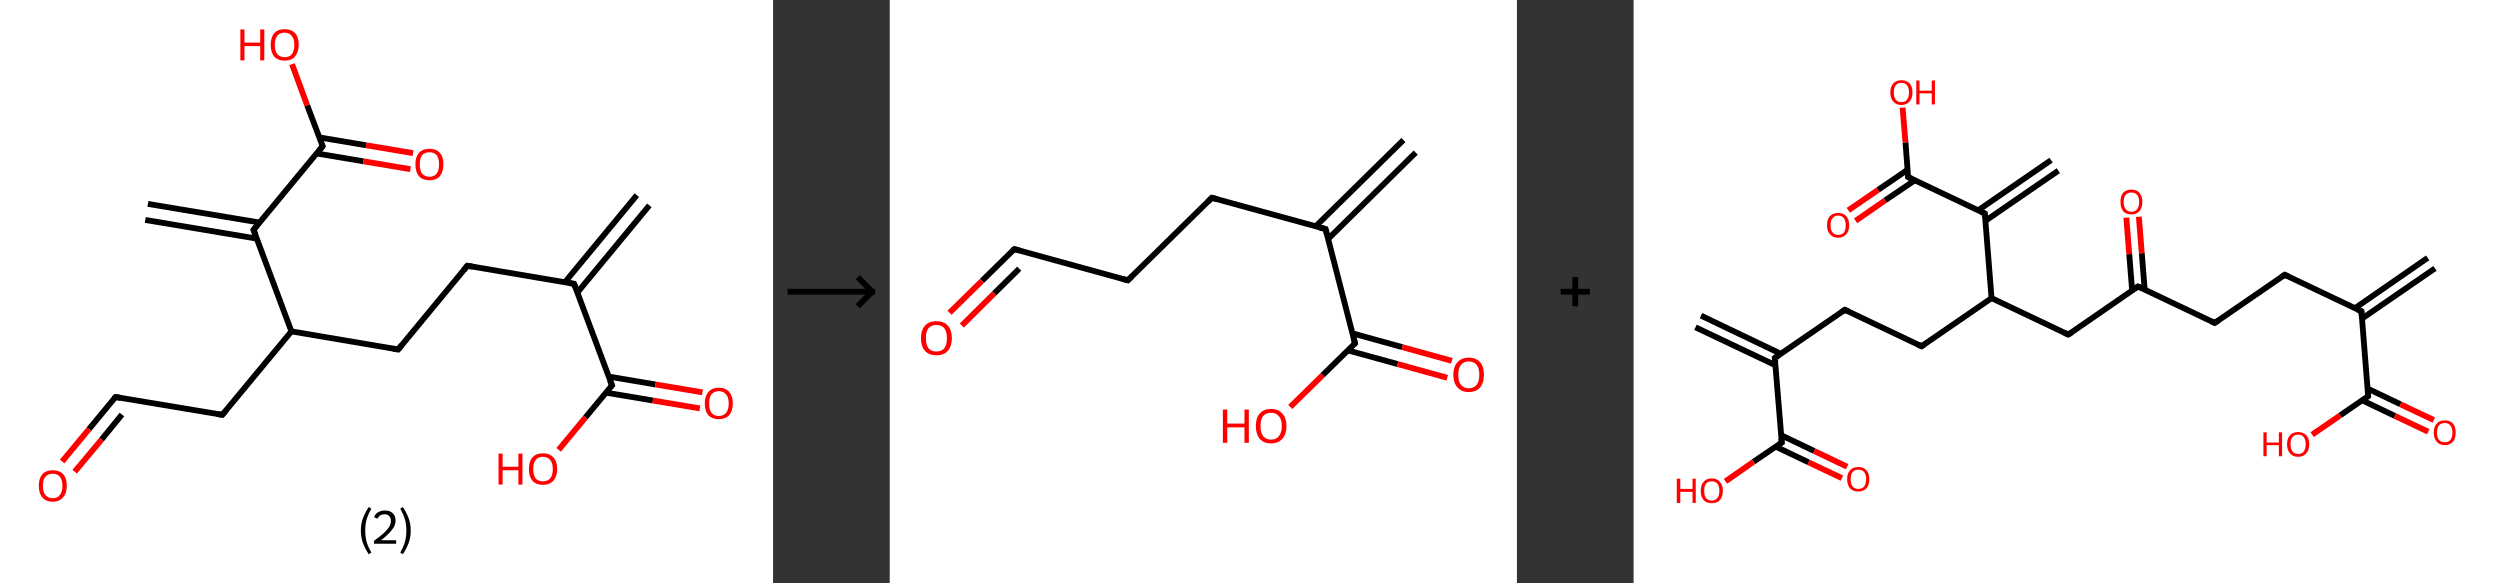<?xml version='1.0' encoding='ASCII' standalone='yes'?>
<svg xmlns="http://www.w3.org/2000/svg" xmlns:xlink="http://www.w3.org/1999/xlink" version="1.1" width="857.0px" viewBox="0 0 857.0 200.0" height="200.0px">
  <rect x="0" y="0" width="857.0" height="200.0" fill="#333333" stroke="none"/>
  <g>
    <g transform="translate(0, 0) scale(1 1) "><!-- END OF HEADER -->
<rect style="opacity:1.0;fill:#FFFFFF;stroke:none" width="265.0" height="200.0" x="0.0" y="0.0"> </rect>
<path class="bond-0 atom-0 atom-1" d="M 222.6,70.4 L 197.9,100.3" style="fill:none;fill-rule:evenodd;stroke:#000000;stroke-width:2.0px;stroke-linecap:butt;stroke-linejoin:miter;stroke-opacity:1"/>
<path class="bond-0 atom-0 atom-1" d="M 218.3,66.9 L 193.6,96.8" style="fill:none;fill-rule:evenodd;stroke:#000000;stroke-width:2.0px;stroke-linecap:butt;stroke-linejoin:miter;stroke-opacity:1"/>
<path class="bond-1 atom-1 atom-2" d="M 196.8,97.3 L 160.2,91.1" style="fill:none;fill-rule:evenodd;stroke:#000000;stroke-width:2.0px;stroke-linecap:butt;stroke-linejoin:miter;stroke-opacity:1"/>
<path class="bond-2 atom-2 atom-3" d="M 160.2,91.1 L 136.5,119.8" style="fill:none;fill-rule:evenodd;stroke:#000000;stroke-width:2.0px;stroke-linecap:butt;stroke-linejoin:miter;stroke-opacity:1"/>
<path class="bond-3 atom-3 atom-4" d="M 136.5,119.8 L 99.9,113.6" style="fill:none;fill-rule:evenodd;stroke:#000000;stroke-width:2.0px;stroke-linecap:butt;stroke-linejoin:miter;stroke-opacity:1"/>
<path class="bond-4 atom-4 atom-5" d="M 99.9,113.6 L 76.2,142.2" style="fill:none;fill-rule:evenodd;stroke:#000000;stroke-width:2.0px;stroke-linecap:butt;stroke-linejoin:miter;stroke-opacity:1"/>
<path class="bond-5 atom-5 atom-6" d="M 76.2,142.2 L 39.6,136.1" style="fill:none;fill-rule:evenodd;stroke:#000000;stroke-width:2.0px;stroke-linecap:butt;stroke-linejoin:miter;stroke-opacity:1"/>
<path class="bond-6 atom-6 atom-7" d="M 39.6,136.1 L 30.5,147.1" style="fill:none;fill-rule:evenodd;stroke:#000000;stroke-width:2.0px;stroke-linecap:butt;stroke-linejoin:miter;stroke-opacity:1"/>
<path class="bond-6 atom-6 atom-7" d="M 30.5,147.1 L 21.3,158.2" style="fill:none;fill-rule:evenodd;stroke:#FF0000;stroke-width:2.0px;stroke-linecap:butt;stroke-linejoin:miter;stroke-opacity:1"/>
<path class="bond-6 atom-6 atom-7" d="M 41.8,142.1 L 34.8,150.7" style="fill:none;fill-rule:evenodd;stroke:#000000;stroke-width:2.0px;stroke-linecap:butt;stroke-linejoin:miter;stroke-opacity:1"/>
<path class="bond-6 atom-6 atom-7" d="M 34.8,150.7 L 25.6,161.7" style="fill:none;fill-rule:evenodd;stroke:#FF0000;stroke-width:2.0px;stroke-linecap:butt;stroke-linejoin:miter;stroke-opacity:1"/>
<path class="bond-7 atom-4 atom-8" d="M 99.9,113.6 L 86.9,78.8" style="fill:none;fill-rule:evenodd;stroke:#000000;stroke-width:2.0px;stroke-linecap:butt;stroke-linejoin:miter;stroke-opacity:1"/>
<path class="bond-8 atom-8 atom-9" d="M 89.0,76.3 L 50.7,69.9" style="fill:none;fill-rule:evenodd;stroke:#000000;stroke-width:2.0px;stroke-linecap:butt;stroke-linejoin:miter;stroke-opacity:1"/>
<path class="bond-8 atom-8 atom-9" d="M 88.0,81.8 L 49.8,75.4" style="fill:none;fill-rule:evenodd;stroke:#000000;stroke-width:2.0px;stroke-linecap:butt;stroke-linejoin:miter;stroke-opacity:1"/>
<path class="bond-9 atom-8 atom-10" d="M 86.9,78.8 L 110.6,50.1" style="fill:none;fill-rule:evenodd;stroke:#000000;stroke-width:2.0px;stroke-linecap:butt;stroke-linejoin:miter;stroke-opacity:1"/>
<path class="bond-10 atom-10 atom-11" d="M 108.5,52.6 L 124.6,55.3" style="fill:none;fill-rule:evenodd;stroke:#000000;stroke-width:2.0px;stroke-linecap:butt;stroke-linejoin:miter;stroke-opacity:1"/>
<path class="bond-10 atom-10 atom-11" d="M 124.6,55.3 L 140.7,58.0" style="fill:none;fill-rule:evenodd;stroke:#FF0000;stroke-width:2.0px;stroke-linecap:butt;stroke-linejoin:miter;stroke-opacity:1"/>
<path class="bond-10 atom-10 atom-11" d="M 109.4,47.1 L 125.5,49.8" style="fill:none;fill-rule:evenodd;stroke:#000000;stroke-width:2.0px;stroke-linecap:butt;stroke-linejoin:miter;stroke-opacity:1"/>
<path class="bond-10 atom-10 atom-11" d="M 125.5,49.8 L 141.6,52.5" style="fill:none;fill-rule:evenodd;stroke:#FF0000;stroke-width:2.0px;stroke-linecap:butt;stroke-linejoin:miter;stroke-opacity:1"/>
<path class="bond-11 atom-10 atom-12" d="M 110.6,50.1 L 105.3,36.1" style="fill:none;fill-rule:evenodd;stroke:#000000;stroke-width:2.0px;stroke-linecap:butt;stroke-linejoin:miter;stroke-opacity:1"/>
<path class="bond-11 atom-10 atom-12" d="M 105.3,36.1 L 100.1,22.0" style="fill:none;fill-rule:evenodd;stroke:#FF0000;stroke-width:2.0px;stroke-linecap:butt;stroke-linejoin:miter;stroke-opacity:1"/>
<path class="bond-12 atom-1 atom-13" d="M 196.8,97.3 L 209.8,132.1" style="fill:none;fill-rule:evenodd;stroke:#000000;stroke-width:2.0px;stroke-linecap:butt;stroke-linejoin:miter;stroke-opacity:1"/>
<path class="bond-13 atom-13 atom-14" d="M 207.7,134.6 L 223.8,137.3" style="fill:none;fill-rule:evenodd;stroke:#000000;stroke-width:2.0px;stroke-linecap:butt;stroke-linejoin:miter;stroke-opacity:1"/>
<path class="bond-13 atom-13 atom-14" d="M 223.8,137.3 L 239.9,140.0" style="fill:none;fill-rule:evenodd;stroke:#FF0000;stroke-width:2.0px;stroke-linecap:butt;stroke-linejoin:miter;stroke-opacity:1"/>
<path class="bond-13 atom-13 atom-14" d="M 208.7,129.1 L 224.7,131.8" style="fill:none;fill-rule:evenodd;stroke:#000000;stroke-width:2.0px;stroke-linecap:butt;stroke-linejoin:miter;stroke-opacity:1"/>
<path class="bond-13 atom-13 atom-14" d="M 224.7,131.8 L 240.8,134.5" style="fill:none;fill-rule:evenodd;stroke:#FF0000;stroke-width:2.0px;stroke-linecap:butt;stroke-linejoin:miter;stroke-opacity:1"/>
<path class="bond-14 atom-13 atom-15" d="M 209.8,132.1 L 200.7,143.1" style="fill:none;fill-rule:evenodd;stroke:#000000;stroke-width:2.0px;stroke-linecap:butt;stroke-linejoin:miter;stroke-opacity:1"/>
<path class="bond-14 atom-13 atom-15" d="M 200.7,143.1 L 191.5,154.2" style="fill:none;fill-rule:evenodd;stroke:#FF0000;stroke-width:2.0px;stroke-linecap:butt;stroke-linejoin:miter;stroke-opacity:1"/>
<path d="M 195.0,97.0 L 196.8,97.3 L 197.5,99.0" style="fill:none;stroke:#000000;stroke-width:2.0px;stroke-linecap:butt;stroke-linejoin:miter;stroke-opacity:1;"/>
<path d="M 162.0,91.4 L 160.2,91.1 L 159.0,92.6" style="fill:none;stroke:#000000;stroke-width:2.0px;stroke-linecap:butt;stroke-linejoin:miter;stroke-opacity:1;"/>
<path d="M 137.7,118.3 L 136.5,119.8 L 134.7,119.5" style="fill:none;stroke:#000000;stroke-width:2.0px;stroke-linecap:butt;stroke-linejoin:miter;stroke-opacity:1;"/>
<path d="M 77.4,140.8 L 76.2,142.2 L 74.4,141.9" style="fill:none;stroke:#000000;stroke-width:2.0px;stroke-linecap:butt;stroke-linejoin:miter;stroke-opacity:1;"/>
<path d="M 41.4,136.4 L 39.6,136.1 L 39.1,136.6" style="fill:none;stroke:#000000;stroke-width:2.0px;stroke-linecap:butt;stroke-linejoin:miter;stroke-opacity:1;"/>
<path d="M 87.6,80.5 L 86.9,78.8 L 88.1,77.4" style="fill:none;stroke:#000000;stroke-width:2.0px;stroke-linecap:butt;stroke-linejoin:miter;stroke-opacity:1;"/>
<path d="M 109.4,51.6 L 110.6,50.1 L 110.3,49.4" style="fill:none;stroke:#000000;stroke-width:2.0px;stroke-linecap:butt;stroke-linejoin:miter;stroke-opacity:1;"/>
<path d="M 209.1,130.4 L 209.8,132.1 L 209.3,132.7" style="fill:none;stroke:#000000;stroke-width:2.0px;stroke-linecap:butt;stroke-linejoin:miter;stroke-opacity:1;"/>
<path class="atom-7" d="M 13.3 166.5 Q 13.3 164.0, 14.5 162.6 Q 15.7 161.2, 18.1 161.2 Q 20.4 161.2, 21.7 162.6 Q 22.9 164.0, 22.9 166.5 Q 22.9 169.1, 21.6 170.5 Q 20.4 172.0, 18.1 172.0 Q 15.8 172.0, 14.5 170.5 Q 13.3 169.1, 13.3 166.5 M 18.1 170.8 Q 19.7 170.8, 20.5 169.7 Q 21.4 168.6, 21.4 166.5 Q 21.4 164.5, 20.5 163.4 Q 19.7 162.4, 18.1 162.4 Q 16.5 162.4, 15.6 163.4 Q 14.7 164.4, 14.7 166.5 Q 14.7 168.7, 15.6 169.7 Q 16.5 170.8, 18.1 170.8 " fill="#FF0000"/>
<path class="atom-11" d="M 142.4 56.3 Q 142.4 53.8, 143.6 52.4 Q 144.9 51.0, 147.2 51.0 Q 149.5 51.0, 150.8 52.4 Q 152.0 53.8, 152.0 56.3 Q 152.0 58.9, 150.8 60.4 Q 149.5 61.8, 147.2 61.8 Q 144.9 61.8, 143.6 60.4 Q 142.4 58.9, 142.4 56.3 M 147.2 60.6 Q 148.8 60.6, 149.7 59.5 Q 150.5 58.5, 150.5 56.3 Q 150.5 54.3, 149.7 53.2 Q 148.8 52.2, 147.2 52.2 Q 145.6 52.2, 144.7 53.2 Q 143.9 54.3, 143.9 56.3 Q 143.9 58.5, 144.7 59.5 Q 145.6 60.6, 147.2 60.6 " fill="#FF0000"/>
<path class="atom-12" d="M 82.4 10.1 L 83.8 10.1 L 83.8 14.6 L 89.2 14.6 L 89.2 10.1 L 90.6 10.1 L 90.6 20.7 L 89.2 20.7 L 89.2 15.8 L 83.8 15.8 L 83.8 20.7 L 82.4 20.7 L 82.4 10.1 " fill="#FF0000"/>
<path class="atom-12" d="M 92.8 15.4 Q 92.8 12.8, 94.0 11.4 Q 95.2 10.0, 97.6 10.0 Q 99.9 10.0, 101.2 11.4 Q 102.4 12.8, 102.4 15.4 Q 102.4 17.9, 101.1 19.4 Q 99.9 20.8, 97.6 20.8 Q 95.3 20.8, 94.0 19.4 Q 92.8 17.9, 92.8 15.4 M 97.6 19.6 Q 99.2 19.6, 100.0 18.6 Q 100.9 17.5, 100.9 15.4 Q 100.9 13.3, 100.0 12.3 Q 99.2 11.2, 97.6 11.2 Q 96.0 11.2, 95.1 12.2 Q 94.2 13.3, 94.2 15.4 Q 94.2 17.5, 95.1 18.6 Q 96.0 19.6, 97.6 19.6 " fill="#FF0000"/>
<path class="atom-14" d="M 241.6 138.3 Q 241.6 135.8, 242.8 134.4 Q 244.1 132.9, 246.4 132.9 Q 248.8 132.9, 250.0 134.4 Q 251.2 135.8, 251.2 138.3 Q 251.2 140.8, 250.0 142.3 Q 248.7 143.7, 246.4 143.7 Q 244.1 143.7, 242.8 142.3 Q 241.6 140.9, 241.6 138.3 M 246.4 142.6 Q 248.0 142.6, 248.9 141.5 Q 249.8 140.4, 249.8 138.3 Q 249.8 136.2, 248.9 135.2 Q 248.0 134.1, 246.4 134.1 Q 244.8 134.1, 243.9 135.2 Q 243.1 136.2, 243.1 138.3 Q 243.1 140.4, 243.9 141.5 Q 244.8 142.6, 246.4 142.6 " fill="#FF0000"/>
<path class="atom-15" d="M 170.9 155.5 L 172.3 155.5 L 172.3 160.0 L 177.7 160.0 L 177.7 155.5 L 179.1 155.5 L 179.1 166.1 L 177.7 166.1 L 177.7 161.2 L 172.3 161.2 L 172.3 166.1 L 170.9 166.1 L 170.9 155.5 " fill="#FF0000"/>
<path class="atom-15" d="M 181.3 160.8 Q 181.3 158.2, 182.5 156.8 Q 183.8 155.4, 186.1 155.4 Q 188.5 155.4, 189.7 156.8 Q 191.0 158.2, 191.0 160.8 Q 191.0 163.3, 189.7 164.8 Q 188.4 166.2, 186.1 166.2 Q 183.8 166.2, 182.5 164.8 Q 181.3 163.3, 181.3 160.8 M 186.1 165.0 Q 187.7 165.0, 188.6 164.0 Q 189.5 162.9, 189.5 160.8 Q 189.5 158.7, 188.6 157.7 Q 187.7 156.6, 186.1 156.6 Q 184.5 156.6, 183.6 157.7 Q 182.8 158.7, 182.8 160.8 Q 182.8 162.9, 183.6 164.0 Q 184.5 165.0, 186.1 165.0 " fill="#FF0000"/>
<path class="legend" d="M 123.7 181.9 Q 123.7 179.6, 124.4 177.7 Q 125.1 175.8, 126.4 173.8 L 127.3 174.4 Q 126.2 176.3, 125.7 178.0 Q 125.2 179.7, 125.2 181.9 Q 125.2 184.0, 125.7 185.8 Q 126.2 187.5, 127.3 189.4 L 126.4 190.0 Q 125.1 188.0, 124.4 186.1 Q 123.7 184.2, 123.7 181.9 " fill="#000000"/>
<path class="legend" d="M 128.2 177.3 Q 128.6 176.2, 129.6 175.6 Q 130.6 175.0, 132.0 175.0 Q 133.7 175.0, 134.6 175.9 Q 135.6 176.8, 135.6 178.5 Q 135.6 180.2, 134.3 181.7 Q 133.1 183.3, 130.6 185.2 L 135.8 185.2 L 135.8 186.4 L 128.2 186.4 L 128.2 185.4 Q 130.3 183.9, 131.5 182.8 Q 132.8 181.6, 133.4 180.6 Q 134.0 179.6, 134.0 178.6 Q 134.0 177.5, 133.4 176.9 Q 132.9 176.3, 132.0 176.3 Q 131.1 176.3, 130.4 176.6 Q 129.8 177.0, 129.4 177.8 L 128.2 177.3 " fill="#000000"/>
<path class="legend" d="M 140.8 181.9 Q 140.8 184.2, 140.1 186.1 Q 139.4 188.0, 138.1 190.0 L 137.2 189.4 Q 138.3 187.5, 138.8 185.8 Q 139.3 184.0, 139.3 181.9 Q 139.3 179.7, 138.8 178.0 Q 138.3 176.3, 137.2 174.4 L 138.1 173.8 Q 139.4 175.8, 140.1 177.7 Q 140.8 179.6, 140.8 181.9 " fill="#000000"/>
</g>
    <g transform="translate(265.0, 0) scale(1 1) "><line x1="5" y1="100" x2="35" y2="100" style="stroke:rgb(0,0,0);stroke-width:2"/>
  <line x1="34" y1="100" x2="29" y2="95" style="stroke:rgb(0,0,0);stroke-width:2"/>
  <line x1="34" y1="100" x2="29" y2="105" style="stroke:rgb(0,0,0);stroke-width:2"/>
</g>
    <g transform="translate(305.0, 0) scale(1 1) "><!-- END OF HEADER -->
<rect style="opacity:1.0;fill:#FFFFFF;stroke:none" width="215.0" height="200.0" x="0.0" y="0.0"> </rect>
<path class="bond-0 atom-0 atom-1" d="M 180.3,52.3 L 150.3,81.9" style="fill:none;fill-rule:evenodd;stroke:#000000;stroke-width:2.0px;stroke-linecap:butt;stroke-linejoin:miter;stroke-opacity:1"/>
<path class="bond-0 atom-0 atom-1" d="M 176.1,48.0 L 146.0,77.6" style="fill:none;fill-rule:evenodd;stroke:#000000;stroke-width:2.0px;stroke-linecap:butt;stroke-linejoin:miter;stroke-opacity:1"/>
<path class="bond-1 atom-1 atom-2" d="M 149.4,78.5 L 110.4,67.8" style="fill:none;fill-rule:evenodd;stroke:#000000;stroke-width:2.0px;stroke-linecap:butt;stroke-linejoin:miter;stroke-opacity:1"/>
<path class="bond-2 atom-2 atom-3" d="M 110.4,67.8 L 81.6,96.1" style="fill:none;fill-rule:evenodd;stroke:#000000;stroke-width:2.0px;stroke-linecap:butt;stroke-linejoin:miter;stroke-opacity:1"/>
<path class="bond-3 atom-3 atom-4" d="M 81.6,96.1 L 42.7,85.4" style="fill:none;fill-rule:evenodd;stroke:#000000;stroke-width:2.0px;stroke-linecap:butt;stroke-linejoin:miter;stroke-opacity:1"/>
<path class="bond-4 atom-4 atom-5" d="M 42.7,85.4 L 31.6,96.3" style="fill:none;fill-rule:evenodd;stroke:#000000;stroke-width:2.0px;stroke-linecap:butt;stroke-linejoin:miter;stroke-opacity:1"/>
<path class="bond-4 atom-4 atom-5" d="M 31.6,96.3 L 20.5,107.2" style="fill:none;fill-rule:evenodd;stroke:#FF0000;stroke-width:2.0px;stroke-linecap:butt;stroke-linejoin:miter;stroke-opacity:1"/>
<path class="bond-4 atom-4 atom-5" d="M 44.4,92.1 L 35.8,100.6" style="fill:none;fill-rule:evenodd;stroke:#000000;stroke-width:2.0px;stroke-linecap:butt;stroke-linejoin:miter;stroke-opacity:1"/>
<path class="bond-4 atom-4 atom-5" d="M 35.8,100.6 L 24.7,111.6" style="fill:none;fill-rule:evenodd;stroke:#FF0000;stroke-width:2.0px;stroke-linecap:butt;stroke-linejoin:miter;stroke-opacity:1"/>
<path class="bond-5 atom-1 atom-6" d="M 149.4,78.5 L 159.5,117.7" style="fill:none;fill-rule:evenodd;stroke:#000000;stroke-width:2.0px;stroke-linecap:butt;stroke-linejoin:miter;stroke-opacity:1"/>
<path class="bond-6 atom-6 atom-7" d="M 157.0,120.1 L 174.1,124.8" style="fill:none;fill-rule:evenodd;stroke:#000000;stroke-width:2.0px;stroke-linecap:butt;stroke-linejoin:miter;stroke-opacity:1"/>
<path class="bond-6 atom-6 atom-7" d="M 174.1,124.8 L 191.1,129.5" style="fill:none;fill-rule:evenodd;stroke:#FF0000;stroke-width:2.0px;stroke-linecap:butt;stroke-linejoin:miter;stroke-opacity:1"/>
<path class="bond-6 atom-6 atom-7" d="M 158.7,114.3 L 175.7,119.0" style="fill:none;fill-rule:evenodd;stroke:#000000;stroke-width:2.0px;stroke-linecap:butt;stroke-linejoin:miter;stroke-opacity:1"/>
<path class="bond-6 atom-6 atom-7" d="M 175.7,119.0 L 192.7,123.7" style="fill:none;fill-rule:evenodd;stroke:#FF0000;stroke-width:2.0px;stroke-linecap:butt;stroke-linejoin:miter;stroke-opacity:1"/>
<path class="bond-7 atom-6 atom-8" d="M 159.5,117.7 L 148.4,128.6" style="fill:none;fill-rule:evenodd;stroke:#000000;stroke-width:2.0px;stroke-linecap:butt;stroke-linejoin:miter;stroke-opacity:1"/>
<path class="bond-7 atom-6 atom-8" d="M 148.4,128.6 L 137.3,139.5" style="fill:none;fill-rule:evenodd;stroke:#FF0000;stroke-width:2.0px;stroke-linecap:butt;stroke-linejoin:miter;stroke-opacity:1"/>
<path d="M 147.4,78.0 L 149.4,78.5 L 149.9,80.5" style="fill:none;stroke:#000000;stroke-width:2.0px;stroke-linecap:butt;stroke-linejoin:miter;stroke-opacity:1;"/>
<path d="M 112.4,68.3 L 110.4,67.8 L 109.0,69.2" style="fill:none;stroke:#000000;stroke-width:2.0px;stroke-linecap:butt;stroke-linejoin:miter;stroke-opacity:1;"/>
<path d="M 83.1,94.7 L 81.6,96.1 L 79.7,95.6" style="fill:none;stroke:#000000;stroke-width:2.0px;stroke-linecap:butt;stroke-linejoin:miter;stroke-opacity:1;"/>
<path d="M 44.6,85.9 L 42.7,85.4 L 42.1,85.9" style="fill:none;stroke:#000000;stroke-width:2.0px;stroke-linecap:butt;stroke-linejoin:miter;stroke-opacity:1;"/>
<path d="M 159.0,115.7 L 159.5,117.7 L 159.0,118.2" style="fill:none;stroke:#000000;stroke-width:2.0px;stroke-linecap:butt;stroke-linejoin:miter;stroke-opacity:1;"/>
<path class="atom-5" d="M 10.7 115.9 Q 10.7 113.2, 12.1 111.6 Q 13.5 110.1, 16.0 110.1 Q 18.5 110.1, 19.9 111.6 Q 21.3 113.2, 21.3 115.9 Q 21.3 118.7, 19.9 120.3 Q 18.5 121.8, 16.0 121.8 Q 13.5 121.8, 12.1 120.3 Q 10.7 118.7, 10.7 115.9 M 16.0 120.5 Q 17.7 120.5, 18.7 119.4 Q 19.6 118.2, 19.6 115.9 Q 19.6 113.7, 18.7 112.5 Q 17.7 111.4, 16.0 111.4 Q 14.3 111.4, 13.3 112.5 Q 12.4 113.6, 12.4 115.9 Q 12.4 118.2, 13.3 119.4 Q 14.3 120.5, 16.0 120.5 " fill="#FF0000"/>
<path class="atom-7" d="M 193.2 128.5 Q 193.2 125.7, 194.6 124.2 Q 196.0 122.6, 198.5 122.6 Q 201.0 122.6, 202.4 124.2 Q 203.7 125.7, 203.7 128.5 Q 203.7 131.2, 202.4 132.8 Q 201.0 134.4, 198.5 134.4 Q 196.0 134.4, 194.6 132.8 Q 193.2 131.2, 193.2 128.5 M 198.5 133.1 Q 200.2 133.1, 201.2 131.9 Q 202.1 130.7, 202.1 128.5 Q 202.1 126.2, 201.2 125.1 Q 200.2 123.9, 198.5 123.9 Q 196.8 123.9, 195.8 125.1 Q 194.9 126.2, 194.9 128.5 Q 194.9 130.8, 195.8 131.9 Q 196.8 133.1, 198.5 133.1 " fill="#FF0000"/>
<path class="atom-8" d="M 114.2 140.4 L 115.7 140.4 L 115.7 145.2 L 121.6 145.2 L 121.6 140.4 L 123.1 140.4 L 123.1 151.8 L 121.6 151.8 L 121.6 146.5 L 115.7 146.5 L 115.7 151.8 L 114.2 151.8 L 114.2 140.4 " fill="#FF0000"/>
<path class="atom-8" d="M 125.5 146.0 Q 125.5 143.3, 126.8 141.8 Q 128.2 140.2, 130.7 140.2 Q 133.3 140.2, 134.6 141.8 Q 136.0 143.3, 136.0 146.0 Q 136.0 148.8, 134.6 150.4 Q 133.2 152.0, 130.7 152.0 Q 128.2 152.0, 126.8 150.4 Q 125.5 148.8, 125.5 146.0 M 130.7 150.7 Q 132.5 150.7, 133.4 149.5 Q 134.4 148.3, 134.4 146.0 Q 134.4 143.8, 133.4 142.7 Q 132.5 141.5, 130.7 141.5 Q 129.0 141.5, 128.0 142.6 Q 127.1 143.8, 127.1 146.0 Q 127.1 148.4, 128.0 149.5 Q 129.0 150.7, 130.7 150.7 " fill="#FF0000"/>
</g>
    <g transform="translate(520.0, 0) scale(1 1) "><line x1="15" y1="100" x2="25" y2="100" style="stroke:rgb(0,0,0);stroke-width:2"/>
  <line x1="20" y1="95" x2="20" y2="105" style="stroke:rgb(0,0,0);stroke-width:2"/>
</g>
    <g transform="translate(560.0, 0) scale(1 1) "><!-- END OF HEADER -->
<rect style="opacity:1.0;fill:#FFFFFF;stroke:none" width="297.0" height="200.0" x="0.0" y="0.0"> </rect>
<path class="bond-0 atom-0 atom-1" d="M 274.7,92.0 L 249.7,109.2" style="fill:none;fill-rule:evenodd;stroke:#000000;stroke-width:2.0px;stroke-linecap:butt;stroke-linejoin:miter;stroke-opacity:1"/>
<path class="bond-0 atom-0 atom-1" d="M 272.2,88.4 L 247.2,105.7" style="fill:none;fill-rule:evenodd;stroke:#000000;stroke-width:2.0px;stroke-linecap:butt;stroke-linejoin:miter;stroke-opacity:1"/>
<path class="bond-1 atom-1 atom-2" d="M 249.5,106.7 L 223.2,94.2" style="fill:none;fill-rule:evenodd;stroke:#000000;stroke-width:2.0px;stroke-linecap:butt;stroke-linejoin:miter;stroke-opacity:1"/>
<path class="bond-2 atom-2 atom-3" d="M 223.2,94.2 L 199.2,110.7" style="fill:none;fill-rule:evenodd;stroke:#000000;stroke-width:2.0px;stroke-linecap:butt;stroke-linejoin:miter;stroke-opacity:1"/>
<path class="bond-3 atom-3 atom-4" d="M 199.2,110.7 L 172.9,98.2" style="fill:none;fill-rule:evenodd;stroke:#000000;stroke-width:2.0px;stroke-linecap:butt;stroke-linejoin:miter;stroke-opacity:1"/>
<path class="bond-4 atom-4 atom-5" d="M 175.2,99.3 L 174.2,86.8" style="fill:none;fill-rule:evenodd;stroke:#000000;stroke-width:2.0px;stroke-linecap:butt;stroke-linejoin:miter;stroke-opacity:1"/>
<path class="bond-4 atom-4 atom-5" d="M 174.2,86.8 L 173.2,74.3" style="fill:none;fill-rule:evenodd;stroke:#FF0000;stroke-width:2.0px;stroke-linecap:butt;stroke-linejoin:miter;stroke-opacity:1"/>
<path class="bond-4 atom-4 atom-5" d="M 170.9,99.6 L 169.9,87.1" style="fill:none;fill-rule:evenodd;stroke:#000000;stroke-width:2.0px;stroke-linecap:butt;stroke-linejoin:miter;stroke-opacity:1"/>
<path class="bond-4 atom-4 atom-5" d="M 169.9,87.1 L 168.9,74.6" style="fill:none;fill-rule:evenodd;stroke:#FF0000;stroke-width:2.0px;stroke-linecap:butt;stroke-linejoin:miter;stroke-opacity:1"/>
<path class="bond-5 atom-4 atom-6" d="M 172.9,98.2 L 149.0,114.7" style="fill:none;fill-rule:evenodd;stroke:#000000;stroke-width:2.0px;stroke-linecap:butt;stroke-linejoin:miter;stroke-opacity:1"/>
<path class="bond-6 atom-6 atom-7" d="M 149.0,114.7 L 122.7,102.2" style="fill:none;fill-rule:evenodd;stroke:#000000;stroke-width:2.0px;stroke-linecap:butt;stroke-linejoin:miter;stroke-opacity:1"/>
<path class="bond-7 atom-7 atom-8" d="M 122.7,102.2 L 98.7,118.7" style="fill:none;fill-rule:evenodd;stroke:#000000;stroke-width:2.0px;stroke-linecap:butt;stroke-linejoin:miter;stroke-opacity:1"/>
<path class="bond-8 atom-8 atom-9" d="M 98.7,118.7 L 72.4,106.2" style="fill:none;fill-rule:evenodd;stroke:#000000;stroke-width:2.0px;stroke-linecap:butt;stroke-linejoin:miter;stroke-opacity:1"/>
<path class="bond-9 atom-9 atom-10" d="M 72.4,106.2 L 48.4,122.7" style="fill:none;fill-rule:evenodd;stroke:#000000;stroke-width:2.0px;stroke-linecap:butt;stroke-linejoin:miter;stroke-opacity:1"/>
<path class="bond-10 atom-10 atom-11" d="M 50.5,121.3 L 23.1,108.2" style="fill:none;fill-rule:evenodd;stroke:#000000;stroke-width:2.0px;stroke-linecap:butt;stroke-linejoin:miter;stroke-opacity:1"/>
<path class="bond-10 atom-10 atom-11" d="M 48.6,125.2 L 21.2,112.2" style="fill:none;fill-rule:evenodd;stroke:#000000;stroke-width:2.0px;stroke-linecap:butt;stroke-linejoin:miter;stroke-opacity:1"/>
<path class="bond-11 atom-10 atom-12" d="M 48.4,122.7 L 50.8,151.7" style="fill:none;fill-rule:evenodd;stroke:#000000;stroke-width:2.0px;stroke-linecap:butt;stroke-linejoin:miter;stroke-opacity:1"/>
<path class="bond-12 atom-12 atom-13" d="M 48.7,153.1 L 60.0,158.5" style="fill:none;fill-rule:evenodd;stroke:#000000;stroke-width:2.0px;stroke-linecap:butt;stroke-linejoin:miter;stroke-opacity:1"/>
<path class="bond-12 atom-12 atom-13" d="M 60.0,158.5 L 71.4,163.9" style="fill:none;fill-rule:evenodd;stroke:#FF0000;stroke-width:2.0px;stroke-linecap:butt;stroke-linejoin:miter;stroke-opacity:1"/>
<path class="bond-12 atom-12 atom-13" d="M 50.6,149.2 L 61.9,154.6" style="fill:none;fill-rule:evenodd;stroke:#000000;stroke-width:2.0px;stroke-linecap:butt;stroke-linejoin:miter;stroke-opacity:1"/>
<path class="bond-12 atom-12 atom-13" d="M 61.9,154.6 L 73.2,160.0" style="fill:none;fill-rule:evenodd;stroke:#FF0000;stroke-width:2.0px;stroke-linecap:butt;stroke-linejoin:miter;stroke-opacity:1"/>
<path class="bond-13 atom-12 atom-14" d="M 50.8,151.7 L 41.1,158.3" style="fill:none;fill-rule:evenodd;stroke:#000000;stroke-width:2.0px;stroke-linecap:butt;stroke-linejoin:miter;stroke-opacity:1"/>
<path class="bond-13 atom-12 atom-14" d="M 41.1,158.3 L 31.5,165.0" style="fill:none;fill-rule:evenodd;stroke:#FF0000;stroke-width:2.0px;stroke-linecap:butt;stroke-linejoin:miter;stroke-opacity:1"/>
<path class="bond-14 atom-7 atom-15" d="M 122.7,102.2 L 120.4,73.2" style="fill:none;fill-rule:evenodd;stroke:#000000;stroke-width:2.0px;stroke-linecap:butt;stroke-linejoin:miter;stroke-opacity:1"/>
<path class="bond-15 atom-15 atom-16" d="M 120.6,75.7 L 145.6,58.5" style="fill:none;fill-rule:evenodd;stroke:#000000;stroke-width:2.0px;stroke-linecap:butt;stroke-linejoin:miter;stroke-opacity:1"/>
<path class="bond-15 atom-15 atom-16" d="M 118.1,72.1 L 143.1,54.9" style="fill:none;fill-rule:evenodd;stroke:#000000;stroke-width:2.0px;stroke-linecap:butt;stroke-linejoin:miter;stroke-opacity:1"/>
<path class="bond-16 atom-15 atom-17" d="M 120.4,73.2 L 94.1,60.7" style="fill:none;fill-rule:evenodd;stroke:#000000;stroke-width:2.0px;stroke-linecap:butt;stroke-linejoin:miter;stroke-opacity:1"/>
<path class="bond-17 atom-17 atom-18" d="M 93.9,58.2 L 83.8,65.1" style="fill:none;fill-rule:evenodd;stroke:#000000;stroke-width:2.0px;stroke-linecap:butt;stroke-linejoin:miter;stroke-opacity:1"/>
<path class="bond-17 atom-17 atom-18" d="M 83.8,65.1 L 73.6,72.1" style="fill:none;fill-rule:evenodd;stroke:#FF0000;stroke-width:2.0px;stroke-linecap:butt;stroke-linejoin:miter;stroke-opacity:1"/>
<path class="bond-17 atom-17 atom-18" d="M 96.4,61.8 L 86.2,68.7" style="fill:none;fill-rule:evenodd;stroke:#000000;stroke-width:2.0px;stroke-linecap:butt;stroke-linejoin:miter;stroke-opacity:1"/>
<path class="bond-17 atom-17 atom-18" d="M 86.2,68.7 L 76.1,75.7" style="fill:none;fill-rule:evenodd;stroke:#FF0000;stroke-width:2.0px;stroke-linecap:butt;stroke-linejoin:miter;stroke-opacity:1"/>
<path class="bond-18 atom-17 atom-19" d="M 94.1,60.7 L 93.2,48.8" style="fill:none;fill-rule:evenodd;stroke:#000000;stroke-width:2.0px;stroke-linecap:butt;stroke-linejoin:miter;stroke-opacity:1"/>
<path class="bond-18 atom-17 atom-19" d="M 93.2,48.8 L 92.2,36.9" style="fill:none;fill-rule:evenodd;stroke:#FF0000;stroke-width:2.0px;stroke-linecap:butt;stroke-linejoin:miter;stroke-opacity:1"/>
<path class="bond-19 atom-1 atom-20" d="M 249.5,106.7 L 251.8,135.8" style="fill:none;fill-rule:evenodd;stroke:#000000;stroke-width:2.0px;stroke-linecap:butt;stroke-linejoin:miter;stroke-opacity:1"/>
<path class="bond-20 atom-20 atom-21" d="M 249.7,137.2 L 261.0,142.6" style="fill:none;fill-rule:evenodd;stroke:#000000;stroke-width:2.0px;stroke-linecap:butt;stroke-linejoin:miter;stroke-opacity:1"/>
<path class="bond-20 atom-20 atom-21" d="M 261.0,142.6 L 272.4,148.0" style="fill:none;fill-rule:evenodd;stroke:#FF0000;stroke-width:2.0px;stroke-linecap:butt;stroke-linejoin:miter;stroke-opacity:1"/>
<path class="bond-20 atom-20 atom-21" d="M 251.6,133.2 L 262.9,138.6" style="fill:none;fill-rule:evenodd;stroke:#000000;stroke-width:2.0px;stroke-linecap:butt;stroke-linejoin:miter;stroke-opacity:1"/>
<path class="bond-20 atom-20 atom-21" d="M 262.9,138.6 L 274.3,144.0" style="fill:none;fill-rule:evenodd;stroke:#FF0000;stroke-width:2.0px;stroke-linecap:butt;stroke-linejoin:miter;stroke-opacity:1"/>
<path class="bond-21 atom-20 atom-22" d="M 251.8,135.8 L 242.2,142.4" style="fill:none;fill-rule:evenodd;stroke:#000000;stroke-width:2.0px;stroke-linecap:butt;stroke-linejoin:miter;stroke-opacity:1"/>
<path class="bond-21 atom-20 atom-22" d="M 242.2,142.4 L 232.6,149.0" style="fill:none;fill-rule:evenodd;stroke:#FF0000;stroke-width:2.0px;stroke-linecap:butt;stroke-linejoin:miter;stroke-opacity:1"/>
<path d="M 248.2,106.1 L 249.5,106.7 L 249.6,108.2" style="fill:none;stroke:#000000;stroke-width:2.0px;stroke-linecap:butt;stroke-linejoin:miter;stroke-opacity:1;"/>
<path d="M 224.5,94.8 L 223.2,94.2 L 222.0,95.0" style="fill:none;stroke:#000000;stroke-width:2.0px;stroke-linecap:butt;stroke-linejoin:miter;stroke-opacity:1;"/>
<path d="M 200.4,109.9 L 199.2,110.7 L 197.9,110.1" style="fill:none;stroke:#000000;stroke-width:2.0px;stroke-linecap:butt;stroke-linejoin:miter;stroke-opacity:1;"/>
<path d="M 174.3,98.8 L 172.9,98.2 L 171.7,99.0" style="fill:none;stroke:#000000;stroke-width:2.0px;stroke-linecap:butt;stroke-linejoin:miter;stroke-opacity:1;"/>
<path d="M 150.2,113.9 L 149.0,114.7 L 147.7,114.1" style="fill:none;stroke:#000000;stroke-width:2.0px;stroke-linecap:butt;stroke-linejoin:miter;stroke-opacity:1;"/>
<path d="M 99.9,117.9 L 98.7,118.7 L 97.4,118.1" style="fill:none;stroke:#000000;stroke-width:2.0px;stroke-linecap:butt;stroke-linejoin:miter;stroke-opacity:1;"/>
<path d="M 73.7,106.8 L 72.4,106.2 L 71.2,107.0" style="fill:none;stroke:#000000;stroke-width:2.0px;stroke-linecap:butt;stroke-linejoin:miter;stroke-opacity:1;"/>
<path d="M 49.6,121.9 L 48.4,122.7 L 48.6,124.1" style="fill:none;stroke:#000000;stroke-width:2.0px;stroke-linecap:butt;stroke-linejoin:miter;stroke-opacity:1;"/>
<path d="M 50.6,150.3 L 50.8,151.7 L 50.3,152.0" style="fill:none;stroke:#000000;stroke-width:2.0px;stroke-linecap:butt;stroke-linejoin:miter;stroke-opacity:1;"/>
<path d="M 120.5,74.6 L 120.4,73.2 L 119.1,72.6" style="fill:none;stroke:#000000;stroke-width:2.0px;stroke-linecap:butt;stroke-linejoin:miter;stroke-opacity:1;"/>
<path d="M 95.4,61.3 L 94.1,60.7 L 94.1,60.1" style="fill:none;stroke:#000000;stroke-width:2.0px;stroke-linecap:butt;stroke-linejoin:miter;stroke-opacity:1;"/>
<path d="M 251.7,134.3 L 251.8,135.8 L 251.3,136.1" style="fill:none;stroke:#000000;stroke-width:2.0px;stroke-linecap:butt;stroke-linejoin:miter;stroke-opacity:1;"/>
<path class="atom-5" d="M 166.9 69.2 Q 166.9 67.2, 167.8 66.1 Q 168.8 65.0, 170.6 65.0 Q 172.5 65.0, 173.4 66.1 Q 174.4 67.2, 174.4 69.2 Q 174.4 71.2, 173.4 72.4 Q 172.4 73.5, 170.6 73.5 Q 168.8 73.5, 167.8 72.4 Q 166.9 71.2, 166.9 69.2 M 170.6 72.6 Q 171.9 72.6, 172.6 71.7 Q 173.3 70.9, 173.3 69.2 Q 173.3 67.6, 172.6 66.8 Q 171.9 66.0, 170.6 66.0 Q 169.4 66.0, 168.7 66.8 Q 168.0 67.6, 168.0 69.2 Q 168.0 70.9, 168.7 71.7 Q 169.4 72.6, 170.6 72.6 " fill="#FF0000"/>
<path class="atom-13" d="M 73.2 164.2 Q 73.2 162.3, 74.2 161.2 Q 75.2 160.1, 77.0 160.1 Q 78.9 160.1, 79.8 161.2 Q 80.8 162.3, 80.8 164.2 Q 80.8 166.3, 79.8 167.4 Q 78.8 168.5, 77.0 168.5 Q 75.2 168.5, 74.2 167.4 Q 73.2 166.3, 73.2 164.2 M 77.0 167.6 Q 78.3 167.6, 79.0 166.8 Q 79.7 165.9, 79.7 164.2 Q 79.7 162.6, 79.0 161.8 Q 78.3 161.0, 77.0 161.0 Q 75.8 161.0, 75.1 161.8 Q 74.4 162.6, 74.4 164.2 Q 74.4 165.9, 75.1 166.8 Q 75.8 167.6, 77.0 167.6 " fill="#FF0000"/>
<path class="atom-14" d="M 14.8 164.1 L 16.0 164.1 L 16.0 167.6 L 20.2 167.6 L 20.2 164.1 L 21.3 164.1 L 21.3 172.4 L 20.2 172.4 L 20.2 168.6 L 16.0 168.6 L 16.0 172.4 L 14.8 172.4 L 14.8 164.1 " fill="#FF0000"/>
<path class="atom-14" d="M 23.0 168.2 Q 23.0 166.3, 24.0 165.2 Q 24.9 164.0, 26.8 164.0 Q 28.6 164.0, 29.6 165.2 Q 30.6 166.3, 30.6 168.2 Q 30.6 170.2, 29.6 171.4 Q 28.6 172.5, 26.8 172.5 Q 25.0 172.5, 24.0 171.4 Q 23.0 170.3, 23.0 168.2 M 26.8 171.6 Q 28.0 171.6, 28.7 170.7 Q 29.4 169.9, 29.4 168.2 Q 29.4 166.6, 28.7 165.8 Q 28.0 165.0, 26.8 165.0 Q 25.5 165.0, 24.8 165.8 Q 24.2 166.6, 24.2 168.2 Q 24.2 169.9, 24.8 170.7 Q 25.5 171.6, 26.8 171.6 " fill="#FF0000"/>
<path class="atom-18" d="M 66.3 77.2 Q 66.3 75.2, 67.3 74.1 Q 68.3 73.0, 70.1 73.0 Q 72.0 73.0, 72.9 74.1 Q 73.9 75.2, 73.9 77.2 Q 73.9 79.2, 72.9 80.3 Q 71.9 81.5, 70.1 81.5 Q 68.3 81.5, 67.3 80.3 Q 66.3 79.2, 66.3 77.2 M 70.1 80.5 Q 71.4 80.5, 72.1 79.7 Q 72.7 78.9, 72.7 77.2 Q 72.7 75.6, 72.1 74.8 Q 71.4 73.9, 70.1 73.9 Q 68.9 73.9, 68.2 74.8 Q 67.5 75.6, 67.5 77.2 Q 67.5 78.9, 68.2 79.7 Q 68.9 80.5, 70.1 80.5 " fill="#FF0000"/>
<path class="atom-19" d="M 88.0 31.7 Q 88.0 29.7, 89.0 28.6 Q 90.0 27.5, 91.8 27.5 Q 93.6 27.5, 94.6 28.6 Q 95.6 29.7, 95.6 31.7 Q 95.6 33.7, 94.6 34.8 Q 93.6 36.0, 91.8 36.0 Q 90.0 36.0, 89.0 34.8 Q 88.0 33.7, 88.0 31.7 M 91.8 35.0 Q 93.1 35.0, 93.7 34.2 Q 94.4 33.3, 94.4 31.7 Q 94.4 30.1, 93.7 29.2 Q 93.1 28.4, 91.8 28.4 Q 90.5 28.4, 89.9 29.2 Q 89.2 30.0, 89.2 31.7 Q 89.2 33.3, 89.9 34.2 Q 90.5 35.0, 91.8 35.0 " fill="#FF0000"/>
<path class="atom-19" d="M 96.9 27.6 L 98.0 27.6 L 98.0 31.1 L 102.2 31.1 L 102.2 27.6 L 103.3 27.6 L 103.3 35.8 L 102.2 35.8 L 102.2 32.0 L 98.0 32.0 L 98.0 35.8 L 96.9 35.8 L 96.9 27.6 " fill="#FF0000"/>
<path class="atom-21" d="M 274.3 148.3 Q 274.3 146.3, 275.3 145.2 Q 276.2 144.1, 278.1 144.1 Q 279.9 144.1, 280.9 145.2 Q 281.8 146.3, 281.8 148.3 Q 281.8 150.3, 280.9 151.4 Q 279.9 152.6, 278.1 152.6 Q 276.2 152.6, 275.3 151.4 Q 274.3 150.3, 274.3 148.3 M 278.1 151.6 Q 279.3 151.6, 280.0 150.8 Q 280.7 149.9, 280.7 148.3 Q 280.7 146.7, 280.0 145.9 Q 279.3 145.0, 278.1 145.0 Q 276.8 145.0, 276.1 145.8 Q 275.4 146.7, 275.4 148.3 Q 275.4 150.0, 276.1 150.8 Q 276.8 151.6, 278.1 151.6 " fill="#FF0000"/>
<path class="atom-22" d="M 215.9 148.2 L 217.0 148.2 L 217.0 151.7 L 221.2 151.7 L 221.2 148.2 L 222.3 148.2 L 222.3 156.4 L 221.2 156.4 L 221.2 152.6 L 217.0 152.6 L 217.0 156.4 L 215.9 156.4 L 215.9 148.2 " fill="#FF0000"/>
<path class="atom-22" d="M 224.0 152.3 Q 224.0 150.3, 225.0 149.2 Q 226.0 148.1, 227.8 148.1 Q 229.6 148.1, 230.6 149.2 Q 231.6 150.3, 231.6 152.3 Q 231.6 154.3, 230.6 155.4 Q 229.6 156.6, 227.8 156.6 Q 226.0 156.6, 225.0 155.4 Q 224.0 154.3, 224.0 152.3 M 227.8 155.6 Q 229.1 155.6, 229.7 154.8 Q 230.4 153.9, 230.4 152.3 Q 230.4 150.7, 229.7 149.8 Q 229.1 149.0, 227.8 149.0 Q 226.6 149.0, 225.9 149.8 Q 225.2 150.6, 225.2 152.3 Q 225.2 153.9, 225.9 154.8 Q 226.6 155.6, 227.8 155.6 " fill="#FF0000"/>
</g>
  </g>
</svg>
